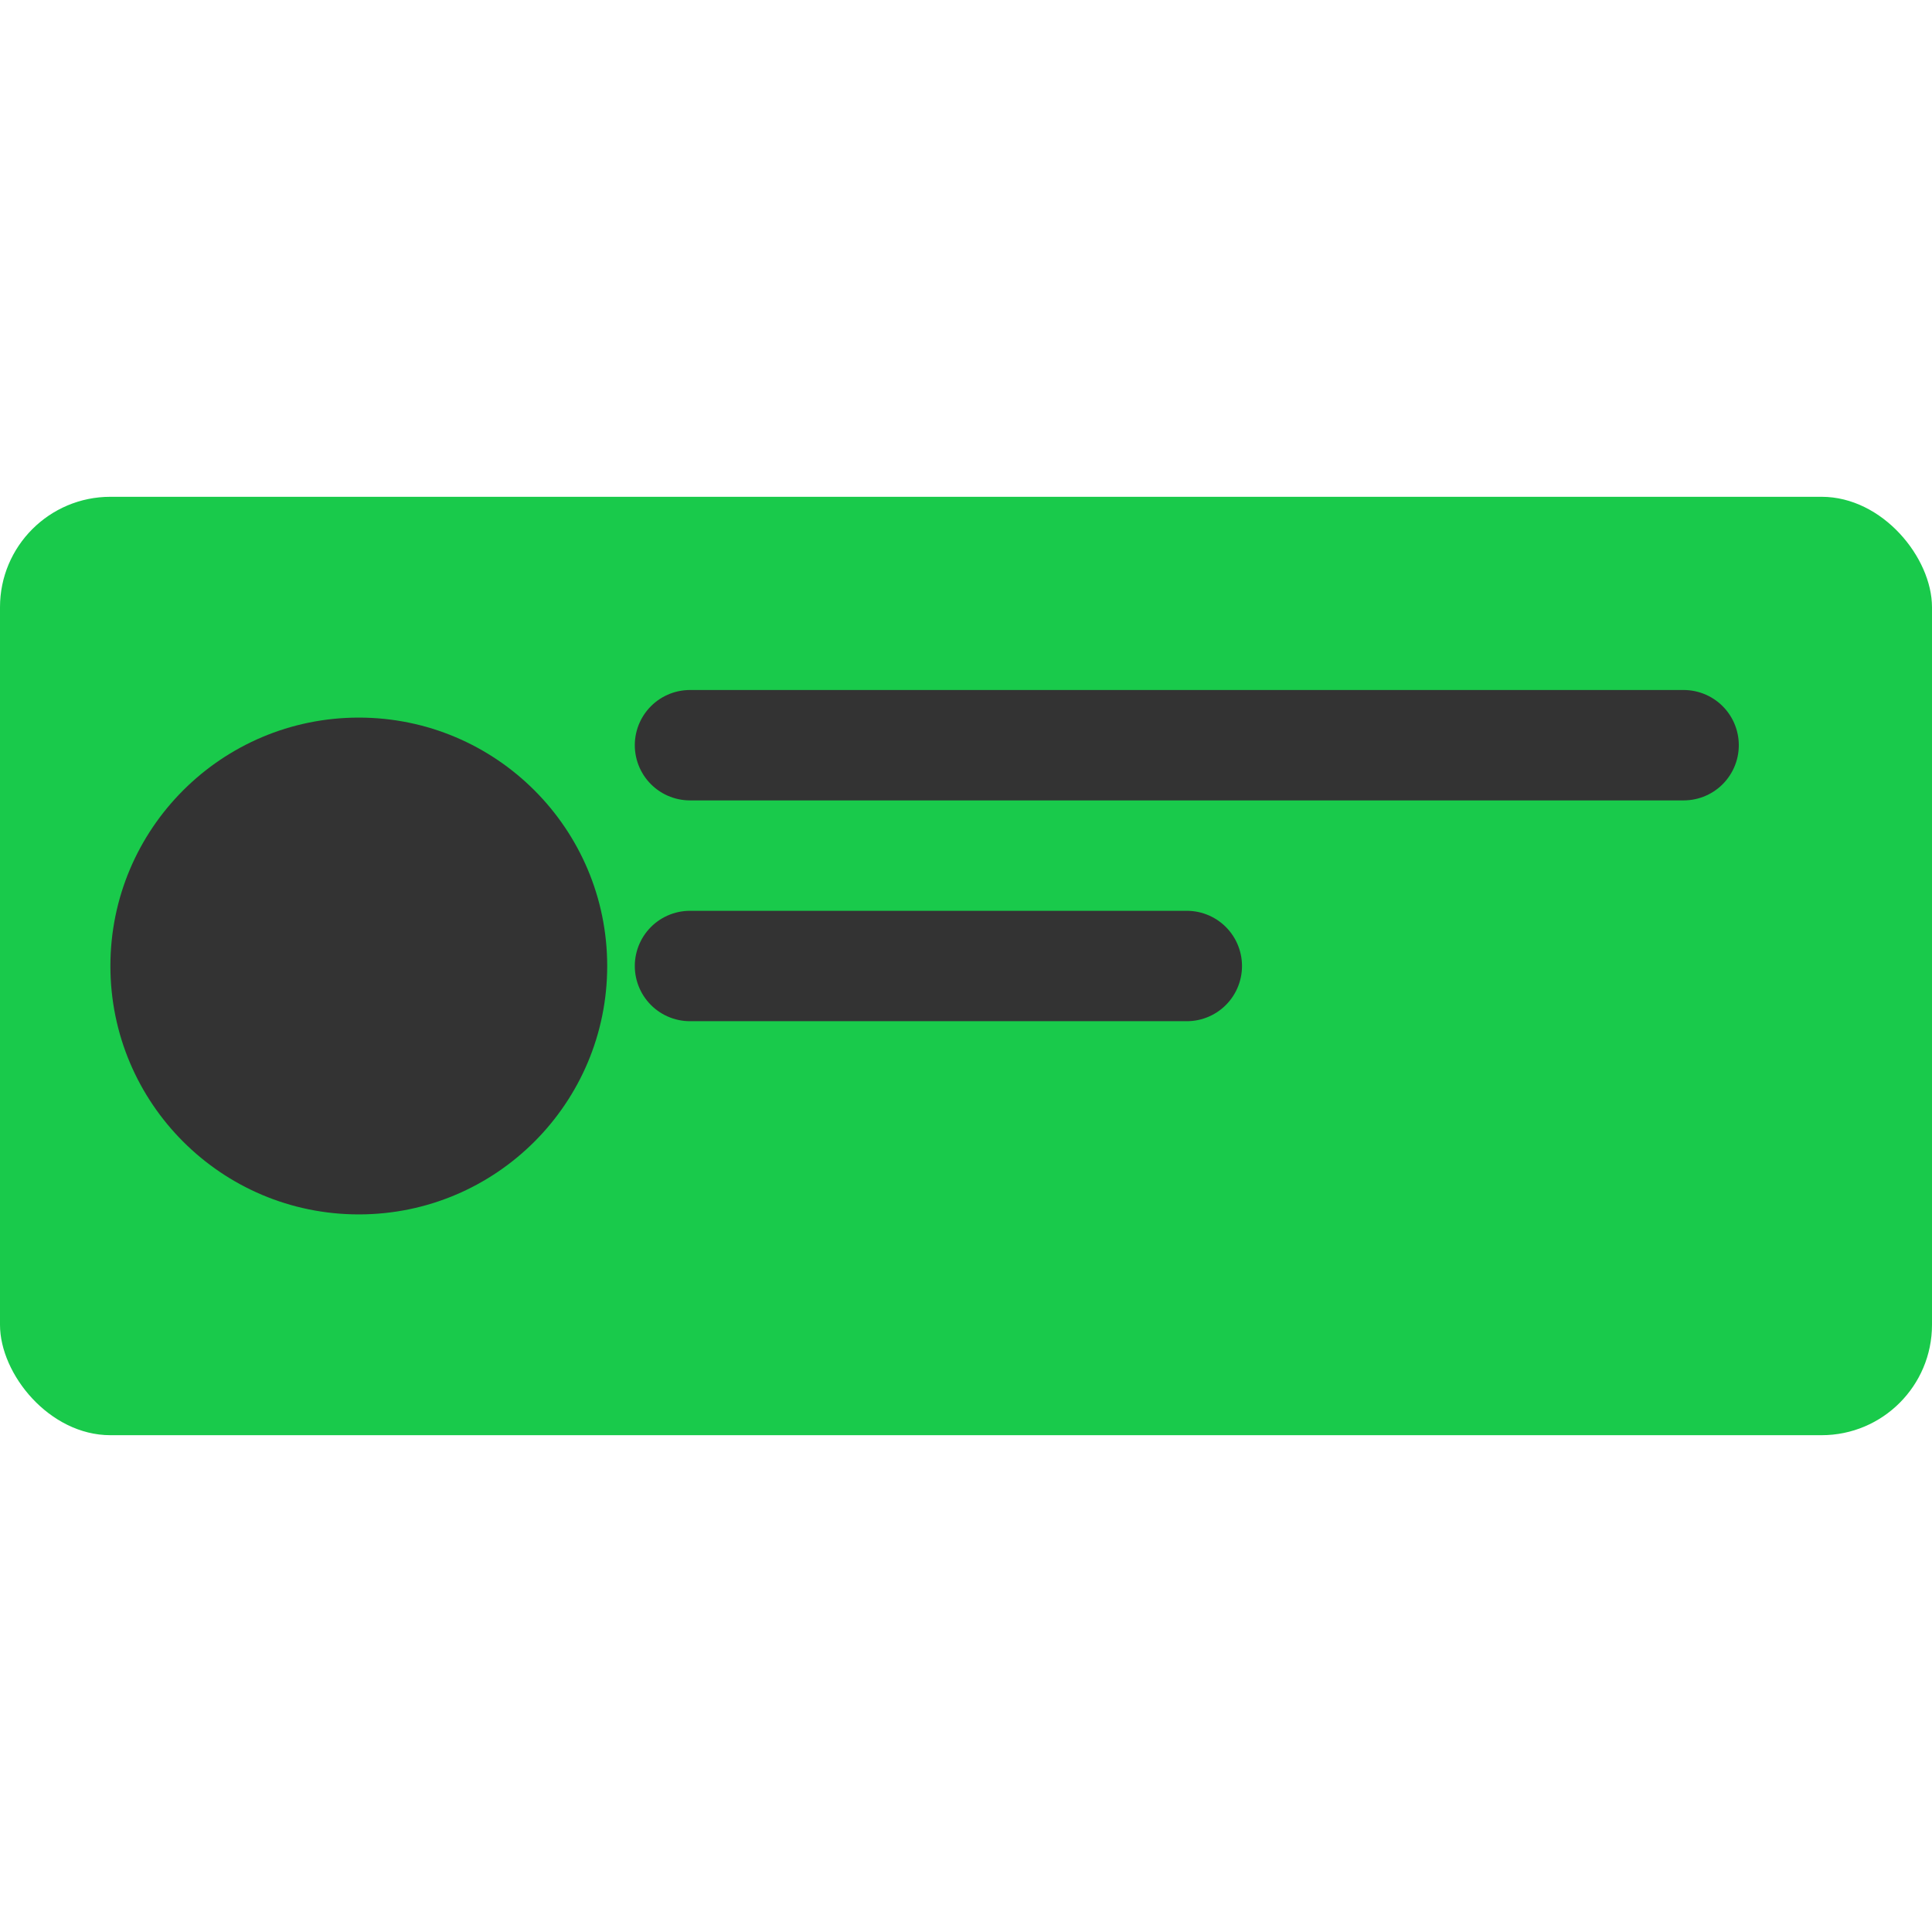<svg xmlns="http://www.w3.org/2000/svg" width="35" height="35" viewBox="0 0 35 35">
  <g id="Group_611" data-name="Group 611" transform="translate(-1405 -2791)">
    <rect id="Rectangle_423" data-name="Rectangle 423" width="35" height="35" transform="translate(1405 2791)" fill="#fff" opacity="0"/>
    <g id="Group_1048" data-name="Group 1048">
      <rect id="Rectangle_582" data-name="Rectangle 582" width="35" height="17" rx="2" transform="translate(1405 2800)" fill="#19ca4b"/>
      <g id="Group_1047" data-name="Group 1047">
        <circle id="Ellipse_69" data-name="Ellipse 69" cx="4.5" cy="4.5" r="4.5" transform="translate(1407 2804)" fill="#333"/>
        <line id="Line_15" data-name="Line 15" x2="18" transform="translate(1417.5 2804.5)" fill="none" stroke="#333" stroke-linecap="round" stroke-width="2"/>
        <line id="Line_16" data-name="Line 16" x2="9" transform="translate(1417.5 2808.5)" fill="none" stroke="#333" stroke-linecap="round" stroke-width="2"/>
      </g>
    </g>
  </g>
</svg>
